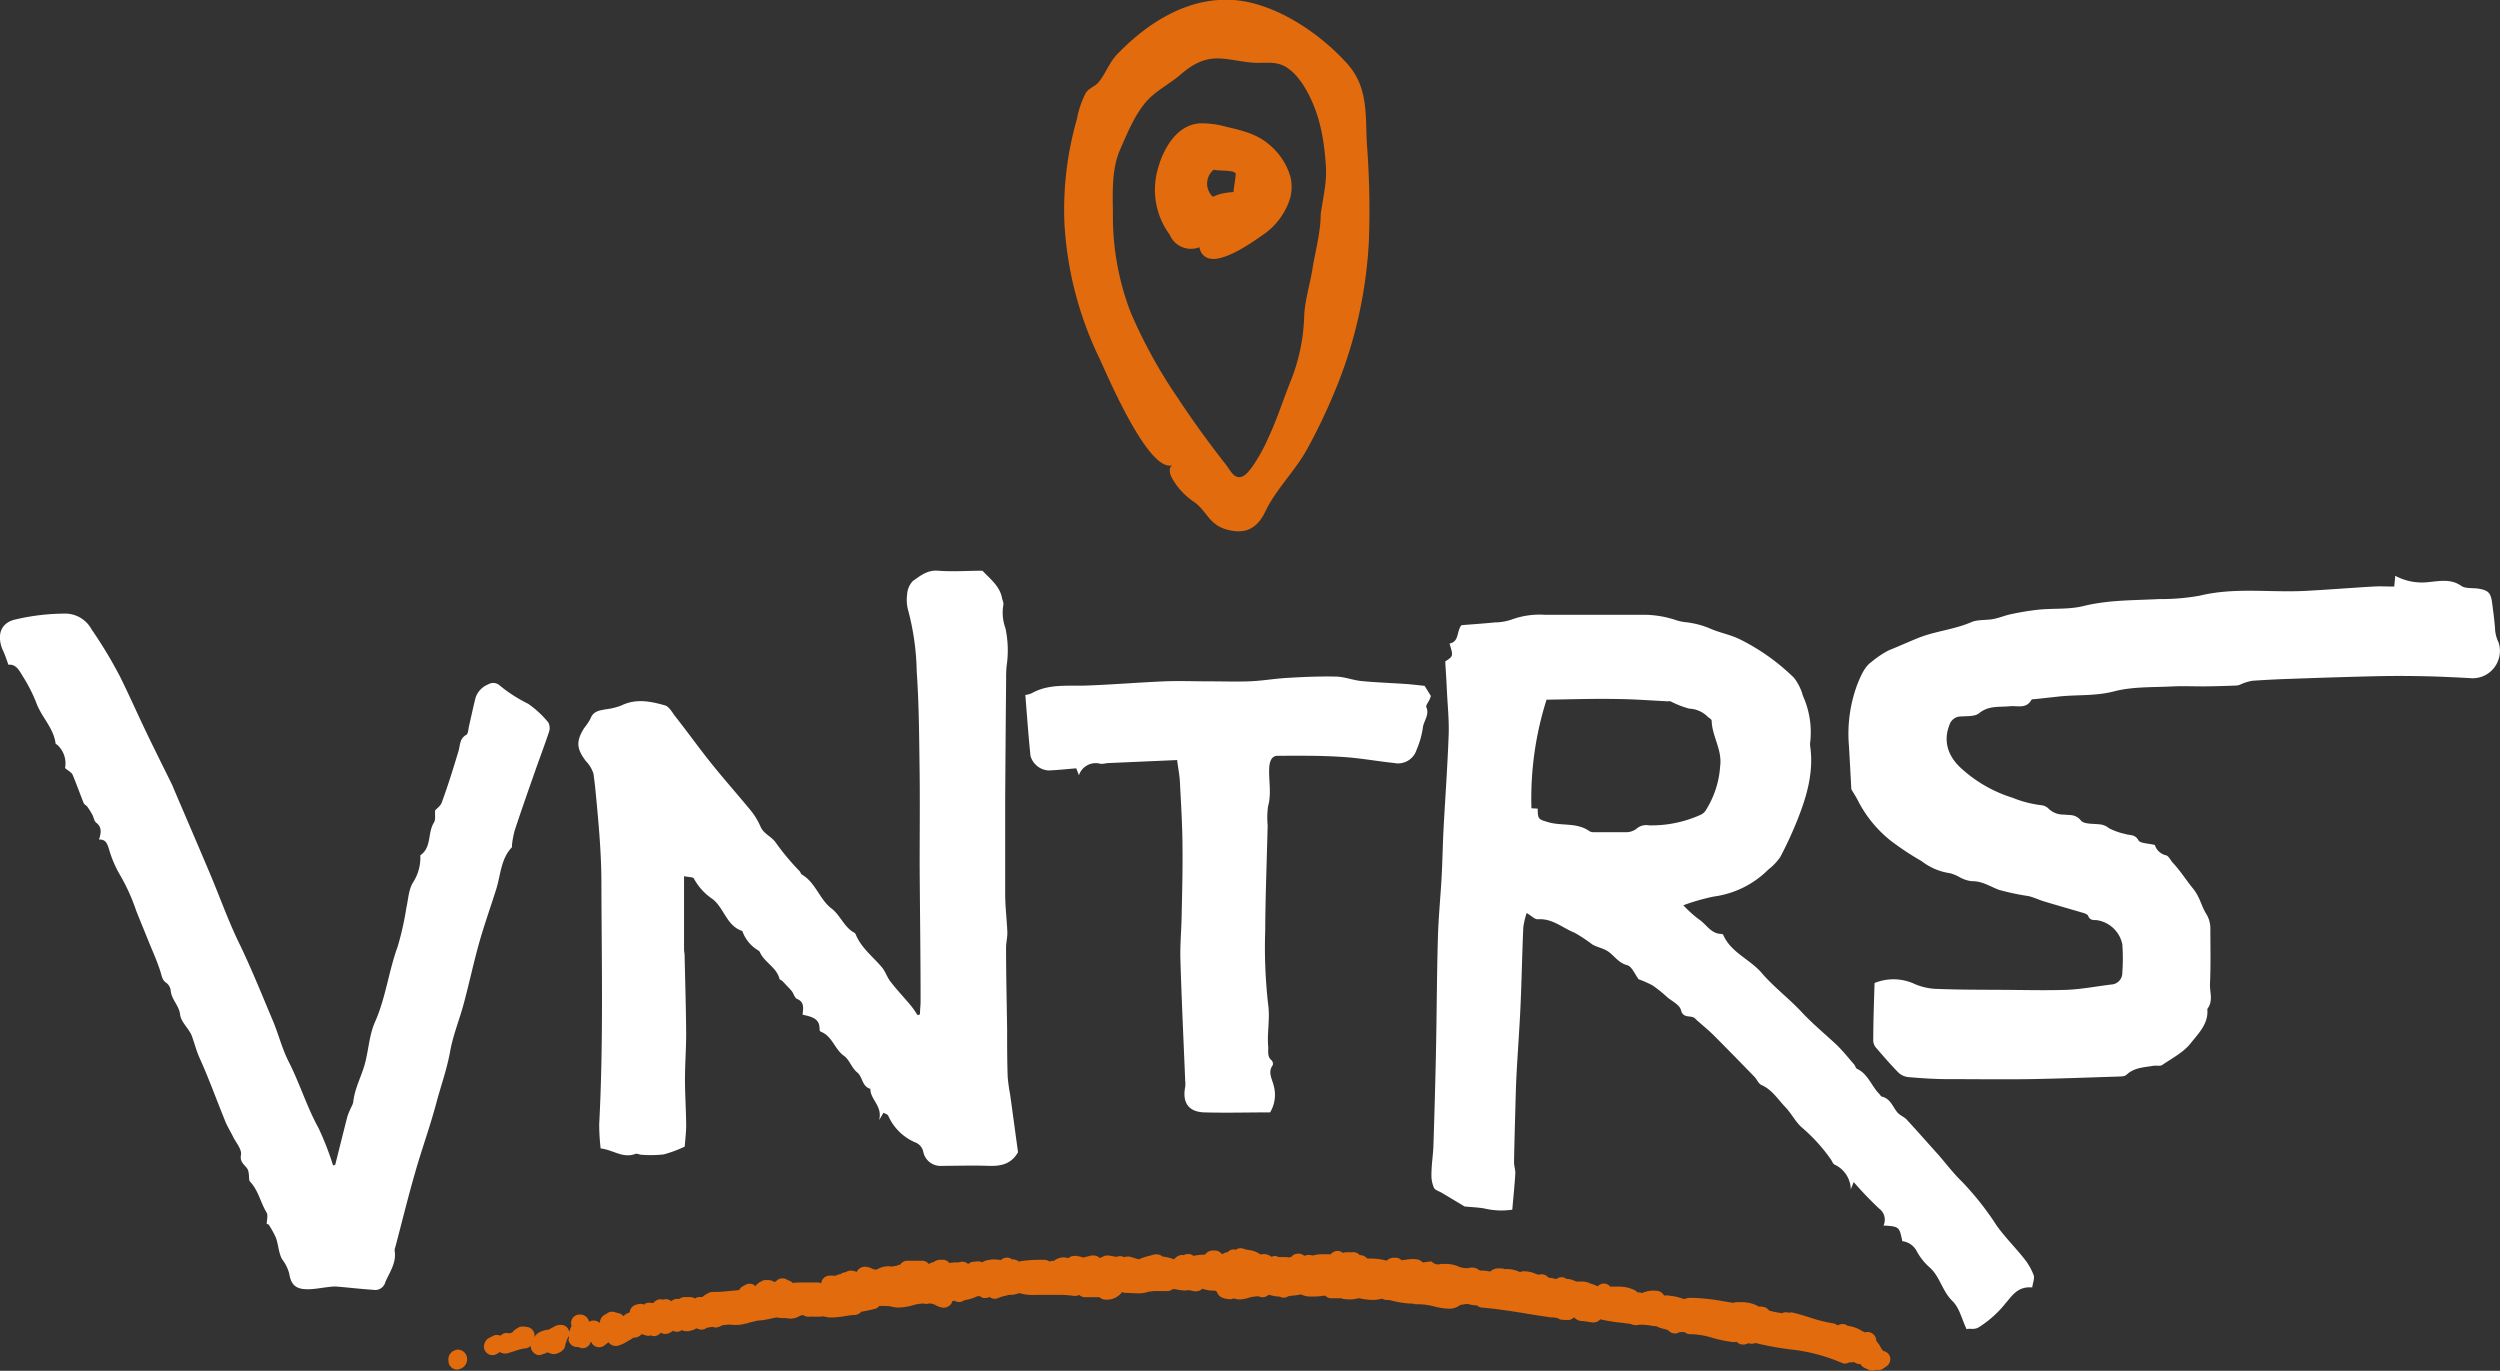 <svg xmlns="http://www.w3.org/2000/svg" viewBox="0 0 399.28 218.93"><rect x="0" y="0" width="399.28" height="218.93" fill="#333333" stroke="none"/><defs><style>.cls-1{fill:#fff;}.cls-2{fill:#e26b0e;}</style></defs><g id="Capa_2" data-name="Capa 2"><g id="Capa_1-2" data-name="Capa 1"><path class="cls-1" d="M324.57,205.62c-2.32-.21-3.2,1.32-4.26,2.53A16.92,16.92,0,0,1,316,212c-.76.43-1.34.1-1.91.29-.74-1.54-1.13-3.4-2.26-4.5-1.67-1.61-2-4-3.74-5.45a9.43,9.43,0,0,1-2-2.58,3,3,0,0,0-2.27-1.53c-.47-2.32-.5-2.35-3-2.5a2.19,2.19,0,0,0-.66-2.67,57.55,57.55,0,0,1-4.1-4.27l-.47,1.16A4.44,4.44,0,0,0,293,186c-.26-.13-.38-.52-.56-.79a27.14,27.14,0,0,0-4.7-5.17c-1-.9-1.64-2.22-2.58-3.2-1.21-1.25-2.12-2.8-3.83-3.55-.48-.21-.73-.91-1.14-1.33-2.14-2.2-4.28-4.4-6.45-6.57-.89-.89-1.87-1.68-2.81-2.52l-.15-.15c-.59-.71-1.95.09-2.31-1.4-.2-.81-1.37-1.39-2.13-2a22.86,22.86,0,0,0-2.37-1.92,16.73,16.73,0,0,0-2.26-1c-.6-.78-1.08-2.06-1.83-2.25-1.53-.39-2.16-1.74-3.36-2.38-.7-.37-1.52-.53-2.21-.93a24.82,24.82,0,0,0-2.81-1.86c-1.94-.77-3.59-2.35-5.93-2.16-.48,0-1-.57-1.74-1a12,12,0,0,0-.54,2.29c-.19,4.21-.26,8.43-.45,12.64-.16,3.54-.43,7.07-.62,10.61-.1,1.77-.14,3.54-.19,5.32-.08,3-.17,6-.22,8.95,0,.61.24,1.22.2,1.82-.11,1.89-.31,3.76-.48,5.75a12.07,12.07,0,0,1-4.55-.21c-1-.16-2-.2-3.06-.3l-3.64-2.18c-.44-.26-1.08-.43-1.26-.81a4.9,4.9,0,0,1-.4-2.15c0-1.56.27-3.12.32-4.68.16-5.12.31-10.24.41-15.35.12-5.92.13-11.84.3-17.75.09-3.27.42-6.52.6-9.79.13-2.52.17-5,.3-7.56.27-5,.64-10.07.82-15.11.08-2.31-.17-4.63-.28-6.95-.07-1.55-.17-3.1-.27-4.72,1.3-.84,1.3-.84.69-2.86,1.58-.3,1.09-1.93,1.9-2.93,1.7-.14,3.51-.26,5.32-.44a8.65,8.65,0,0,0,2.61-.43,13.07,13.07,0,0,1,5.39-.79c5.13,0,10.26,0,15.38,0a16.37,16.37,0,0,1,5.59.86,7.22,7.22,0,0,0,1.6.33,13.83,13.83,0,0,1,4,1.08c1.54.65,3.22.94,4.75,1.73a33.84,33.84,0,0,1,8.48,6.07,8.09,8.09,0,0,1,1.42,2.88,14.09,14.09,0,0,1,1.17,7.33,2.68,2.68,0,0,0,0,.8c.56,4.06-.54,7.85-2,11.55a62.52,62.52,0,0,1-2.79,6.06,9,9,0,0,1-1.91,2,15.12,15.12,0,0,1-8.72,4.31,34.13,34.13,0,0,0-4.85,1.39,19,19,0,0,0,2.43,2.21c1.23.78,1.95,2.36,3.66,2.37a.35.35,0,0,1,.27.13c1.23,2.85,4.26,3.89,6.16,6.11s4.36,4.07,6.39,6.25c1.72,1.84,3.64,3.43,5.47,5.13,1.06,1,1.95,2.15,2.91,3.24.18.2.23.58.44.68,1.76.81,2.29,2.72,3.55,4,.15.14.25.4.41.44,1.4.31,1.73,1.62,2.5,2.53.39.47,1.06.69,1.48,1.14,1.68,1.82,3.32,3.69,5,5.55,1.27,1.45,2.42,3,3.81,4.34a46.91,46.91,0,0,1,5.59,7.08c1.32,1.84,2.94,3.45,4.35,5.22a9.75,9.75,0,0,1,1.52,2.63C325,204.12,324.67,204.84,324.57,205.62ZM247,111.75a52.1,52.1,0,0,0-2.41,17.34l1,.06c0,1.72.15,1.7,1.67,2.16,2.18.65,4.62,0,6.62,1.46a1.53,1.53,0,0,0,.79.14c1.64,0,3.28,0,4.92,0a2.76,2.76,0,0,0,1.72-.5,2.37,2.37,0,0,1,2.06-.59,19.06,19.06,0,0,0,8.29-1.71,1.84,1.84,0,0,0,.72-.61,15,15,0,0,0,2.35-7.15c.35-2.6-1.3-4.77-1.36-7.26,0-.23-.46-.43-.68-.67a4.41,4.41,0,0,0-2.89-1.24,15.23,15.23,0,0,1-3-1.17,1.11,1.11,0,0,0-.41,0c-2.72-.13-5.44-.35-8.15-.37C254.53,111.57,250.8,111.69,247,111.75Z"/><path class="cls-1" d="M299.39,157a8,8,0,0,1,6.5.2,9.88,9.88,0,0,0,3.75.75c3.42.13,6.84.12,10.26.14s6.8.11,10.19,0c2.37-.1,4.73-.56,7.1-.85a1.85,1.85,0,0,0,1.77-1.92,30.7,30.7,0,0,0,0-4.5,4.88,4.88,0,0,0-4.15-3.87c-.55,0-1.06,0-1.31-.68-.07-.2-.41-.35-.66-.43-2.12-.63-4.25-1.23-6.36-1.87-.84-.25-1.63-.65-2.48-.85a39.06,39.06,0,0,1-4.74-1c-1.43-.54-2.7-1.43-4.35-1.38a5.27,5.27,0,0,1-1.84-.59,6.6,6.6,0,0,0-1.64-.69,9.57,9.57,0,0,1-4.53-1.93,44.73,44.73,0,0,1-4.93-3.26,19.52,19.52,0,0,1-5.18-6.3c-.31-.64-.71-1.23-1.11-1.92-.12-2.19-.24-4.55-.38-6.91a22.55,22.55,0,0,1,1.29-9.71c.53-1.35,1.19-2.94,2.29-3.7a15.28,15.28,0,0,1,2.79-1.87c1.69-.67,3.34-1.44,5-2.09,2.66-1,5.52-1.26,8.14-2.39,1.05-.46,2.36-.29,3.53-.51,1-.19,1.91-.59,2.89-.79a43,43,0,0,1,4.36-.71c2.43-.24,4.95,0,7.29-.61,3.95-.95,7.93-.87,11.92-1.08a35.1,35.1,0,0,0,6.51-.54c5.68-1.39,11.41-.45,17.11-.78,3.53-.19,7.06-.47,10.59-.68,1.09-.07,2.18,0,3.38,0,.05-.57.1-1,.16-1.72a9,9,0,0,0,5.39,1c1.68-.15,3.48-.56,5.15.61.69.48,1.84.3,2.78.45,1.55.27,1.94.66,2.15,2.26s.4,3,.49,4.46a5.75,5.75,0,0,0,.54,1.87,4.26,4.26,0,0,1,0,2.69,4.34,4.34,0,0,1-4.61,3c-2.43-.13-4.87-.25-7.31-.3s-5.07-.06-7.6,0c-4.5.1-9,.25-13.5.41-2.11.07-4.22.17-6.32.32a7.85,7.85,0,0,0-1.66.49,2.9,2.9,0,0,1-.73.26c-1.67.07-3.34.12-5,.14s-3.42-.07-5.13,0c-3.25.18-6.6,0-9.71.84-2.9.73-5.76.47-8.62.78l-3.86.42c-.2,0-.51,0-.57.14-.85,1.48-2.27.86-3.48,1-1.66.16-3.34-.14-4.86,1.11-.67.55-1.94.45-2.95.52a1.9,1.9,0,0,0-1.8,1.38c-1,2.54-.27,5,2,7a21.63,21.63,0,0,0,8.09,4.6A17.67,17.67,0,0,0,326,128.6a1.89,1.89,0,0,1,1.24.61,3.39,3.39,0,0,0,2.41.89c.93.12,1.85-.1,2.69.94.51.63,2,.49,3.1.63a2.62,2.62,0,0,1,1.38.6,10.4,10.4,0,0,0,2.62.93c.7.25,1.54,0,2.09,1,.28.51,1.57.48,2.63.76a2.4,2.4,0,0,0,1.78,1.64c.43.11.71.79,1.08,1.19,1.22,1.29,2.16,2.81,3.26,4.16s1.29,2.77,2.11,4.05a4.48,4.48,0,0,1,.63,2.14c0,3,.08,6-.06,9-.06,1.32.57,2.75-.43,4,.24,2.32-1.39,3.88-2.6,5.42s-3,2.43-4.6,3.53c-.34.23-.94.05-1.41.13-1.5.26-3.08.27-4.31,1.45-.28.27-.88.25-1.35.27-4.7.15-9.4.33-14.1.41-4.35.06-8.7,0-13.05,0-2.09,0-4.19-.14-6.28-.32a2.73,2.73,0,0,1-1.61-.71c-1.25-1.26-2.4-2.61-3.56-3.95a1.85,1.85,0,0,1-.48-1.09C299.18,163.14,299.3,160.05,299.39,157Z"/><path class="cls-1" d="M146.93,162c0-.7.1-1.4.1-2.09,0-7.25-.11-14.5-.15-21.75,0-4.85.05-9.71,0-14.57-.08-5.46-.09-10.93-.47-16.37a40.59,40.59,0,0,0-1.34-9.65,6.35,6.35,0,0,1-.19-2.64,3.38,3.38,0,0,1,.92-2.14c1.17-.82,2.3-1.78,4-1.64,2.38.18,4.78,0,7.11,0,1.27,1.35,2.75,2.45,3.12,4.34.07.39.31.82.21,1.17a7.24,7.24,0,0,0,.35,3.7,17,17,0,0,1,.17,6.07,19.77,19.77,0,0,0-.07,2q-.09,9.53-.15,19.05c0,5.1,0,10.21,0,15.32,0,2.06.27,4.11.35,6.17,0,.79-.21,1.59-.21,2.39,0,4.37.11,8.73.17,13.1,0,2.51,0,5,.09,7.54a27.29,27.29,0,0,0,.39,2.8c.43,3.11.85,6.23,1.26,9.22-1.1,1.95-2.8,2.25-4.74,2.18-2.45-.09-4.92,0-7.38,0a2.81,2.81,0,0,1-3-2.19,2.06,2.06,0,0,0-1.38-1.59,8.27,8.27,0,0,1-4.23-4.23c-.12-.23-.5-.32-.75-.48l-.71,1.19c.61-2.24-1.42-3.28-1.39-5-1.36-.36-1.23-1.94-2.1-2.62s-1.23-2-2.09-2.63c-1.53-1.06-1.88-3.17-3.72-3.87a.42.42,0,0,1-.21-.32c.1-1.89-1.4-2.08-2.71-2.41.11-1.05.32-2-.88-2.51-.4-.17-.54-.88-.87-1.28s-1-1.06-1.46-1.57c-.13-.14-.43-.2-.47-.34-.45-1.77-2.21-2.56-3-4-.1-.18-.18-.42-.33-.51a5.94,5.94,0,0,1-2.56-3c0-.07-.07-.15-.12-.17-2.46-.85-2.83-3.62-4.67-5.07a9.23,9.23,0,0,1-3-3.29c-.1-.24-.81-.21-1.57-.37,0,4,0,7.84,0,11.64,0,.34.08.68.09,1,.09,4.16.22,8.33.25,12.49,0,2.43-.19,4.85-.19,7.28s.17,4.89.19,7.34c0,1.21-.16,2.42-.23,3.44a20.69,20.69,0,0,1-3.34,1.24,19,19,0,0,1-3.54.06c-.33,0-.72-.24-1-.14-2,.77-3.55-.65-5.55-.87a34.75,34.75,0,0,1-.23-3.88c.68-12.83.39-25.67.35-38.5,0-4.82-.45-9.65-.91-14.45-.09-1-.22-2-.35-3a5,5,0,0,0-1.19-2c-1.53-2-1.63-3.19-.29-5.33a8.76,8.76,0,0,0,1-1.49c.44-1.2,1.44-1.3,2.45-1.49a9.92,9.92,0,0,0,2.51-.62c2.33-1.13,4.66-.65,6.94,0,.64.18,1.12,1.08,1.6,1.71,2,2.53,3.84,5.12,5.85,7.62s4,4.74,6,7.16a11,11,0,0,1,1.79,2.84c.5,1.22,1.77,1.57,2.49,2.64a38.39,38.39,0,0,0,3.79,4.53c.13.15.17.42.33.51,2.21,1.28,2.84,4,4.75,5.43,1.45,1.13,2,3,3.66,3.88a.64.64,0,0,1,.23.33c.9,2.14,2.75,3.5,4.18,5.22.55.66.8,1.56,1.34,2.24,1,1.31,2.16,2.52,3.22,3.79.41.5.74,1,1.11,1.58Z"/><path class="cls-1" d="M42.6,195.49c0-.6.23-1.34,0-1.79-1-1.64-1.33-3.59-2.68-5-.14-.14-.12-.44-.15-.67a4.44,4.44,0,0,0-.14-1.11c-.33-.83-1.4-1.14-1.14-2.49.16-.85-.8-1.93-1.28-2.91s-1-1.76-1.33-2.68c-1.34-3.29-2.54-6.63-4-9.86-.52-1.16-.81-2.34-1.23-3.5s-1.75-2.23-1.88-3.42c-.17-1.49-1.37-2.4-1.5-3.81A1.82,1.82,0,0,0,26.6,157c-.74-.47-.76-1.19-1-1.89-.44-1.37-1-2.7-1.56-4-.75-1.88-1.53-3.75-2.28-5.63a30.89,30.89,0,0,0-2.53-5.63,17.79,17.79,0,0,1-1.79-4.12c-.29-.9-.47-1.69-1.63-1.65.37-1.09.47-2-.46-2.7-.32-.25-.37-.82-.58-1.21a11.71,11.71,0,0,0-.84-1.35c-.14-.2-.46-.31-.55-.53-.61-1.5-1.13-3-1.78-4.54-.18-.41-.73-.66-1.21-1.08a4,4,0,0,0-1.2-3.67c-.09-.1-.29-.15-.31-.24-.3-2.43-2.15-4.13-3-6.3a24.53,24.53,0,0,0-2.14-4.29c-.59-.92-1.09-2.15-2.4-2-.24-.69-.41-1.18-.6-1.67s-.41-.86-.54-1.32c-.65-2.22.21-3.83,2.38-4.27A35.16,35.16,0,0,1,10.46,98a4.78,4.78,0,0,1,4.16,2.51,70.79,70.79,0,0,1,4.6,7.65c1.43,2.9,2.74,5.86,4.14,8.78s2.78,5.66,4.17,8.49c.06.12.1.25.15.38,1.95,4.57,3.92,9.13,5.85,13.7,1.62,3.84,3,7.78,4.86,11.53,1.89,3.95,3.51,8,5.2,12,.9,2.15,1.46,4.45,2.51,6.51,1.77,3.46,2.88,7.18,4.76,10.59a47.55,47.55,0,0,1,2.34,6c.17-.07.34-.1.35-.16.65-2.55,1.27-5.1,1.93-7.65a12,12,0,0,1,.66-1.58,3,3,0,0,0,.28-.73c.22-2.25,1.38-4.21,1.92-6.36s.67-4.45,1.55-6.43c1.73-3.89,2.18-8.12,3.63-12.07A47.8,47.8,0,0,0,64.9,145c.31-1.37.36-2.93,1.07-4.07a7.3,7.3,0,0,0,1.16-4.33c1.85-1.26,1.13-3.6,2.18-5.23.3-.48.13-1.27.18-1.93.31-.36.87-.73,1.05-1.23,1-2.73,1.86-5.49,2.69-8.26.28-1,.17-2,1.25-2.59.29-.16.31-.86.41-1.32.33-1.46.65-2.91,1-4.37a3.43,3.43,0,0,1,2.07-2.36,1.55,1.55,0,0,1,1.9.21,23.32,23.32,0,0,0,4.49,2.88,15.53,15.53,0,0,1,3.23,3,1.93,1.93,0,0,1,.08,1.56c-.7,2.11-1.5,4.19-2.23,6.29-1.1,3.12-2.19,6.25-3.23,9.39a15.31,15.31,0,0,0-.43,2.28c0,.12,0,.31,0,.38-1.79,1.88-1.8,4.41-2.51,6.69-.89,2.83-1.89,5.62-2.7,8.48-.92,3.26-1.62,6.58-2.5,9.85-.68,2.53-1.7,5-2.16,7.56-.5,2.81-1.46,5.46-2.19,8.19-1,3.79-2.36,7.5-3.43,11.27-1.13,3.93-2.1,7.89-3.14,11.83a1.45,1.45,0,0,0-.11.6c.31,1.92-.79,3.38-1.49,5A1.67,1.67,0,0,1,59.62,206c-1.83-.12-3.65-.33-5.48-.49a6.37,6.37,0,0,0-1.31,0c-1.21.12-2.42.38-3.64.4-1.91,0-2.7-.64-3-2.53a6.67,6.67,0,0,0-1.13-2.26c-.57-1-.58-2.32-1-3.45a15.15,15.15,0,0,0-1.17-2.12Z"/><path class="cls-1" d="M188,121.39l-11.19.49a4.94,4.94,0,0,1-1,.12,2.82,2.82,0,0,0-3.49,1.82l-.43-1.11c-1.48.12-3,.29-4.44.34a3.19,3.19,0,0,1-2.87-2.34c-.33-3.22-.56-6.45-.82-9.71a4.61,4.61,0,0,0,1-.27c2.76-1.57,5.8-1.12,8.78-1.24,4.13-.15,8.25-.49,12.38-.67,2.39-.1,4.79,0,7.18,0,2.12,0,4.25.07,6.36,0s4.08-.44,6.13-.55c2.56-.15,5.13-.27,7.69-.21,1.38,0,2.75.57,4.14.71,2.36.23,4.74.31,7.11.47,1,.07,2,.2,3,.3l1,1.62c-.06.17-.12.36-.2.54-.19.42-.65,1-.53,1.23.55,1.27-.45,2.22-.56,3.34a13.81,13.81,0,0,1-1,3.49,3.09,3.09,0,0,1-3.52,2.11c-2.9-.31-5.78-.85-8.68-1-3.34-.21-6.69-.17-10-.16-.95,0-1.31.9-1.34,2.12-.06,2,.38,3.95-.17,5.93a12.89,12.89,0,0,0-.07,3.05c-.13,5.59-.36,11.18-.39,16.78a80.54,80.54,0,0,0,.47,11.84c.32,2.28-.18,4.44,0,6.65.08.78-.22,1.64.56,2.28a.82.82,0,0,1,.18.75c-.85,1.15-.09,2.22.15,3.3a5.43,5.43,0,0,1-.58,4.25c-3.48,0-7,.1-10.56,0-2.49-.1-3.48-1.59-3-4.06a4.34,4.34,0,0,0,0-1c-.26-6.41-.57-12.81-.76-19.22-.08-2.32.14-4.63.19-6.95.07-3.62.18-7.24.14-10.86,0-3.46-.22-6.92-.4-10.38C188.43,123.92,188.17,122.78,188,121.39Z"/><path class="cls-2" d="M73.19,215.55a1.49,1.49,0,0,0-.51.1,1.55,1.55,0,0,0-1.05,1.74,1.33,1.33,0,0,0,.32.86,1.39,1.39,0,0,0,1,.48,1.35,1.35,0,0,0,.44-.07,1.63,1.63,0,0,0,1.2-1.81A1.51,1.51,0,0,0,73.19,215.55Z"/><path class="cls-2" d="M300.77,215.77a1.57,1.57,0,0,0-.3-.37,4.09,4.09,0,0,0-.61-1l-.21-.28a1.34,1.34,0,0,0-.43-1,1.36,1.36,0,0,0-.94-.38,1.47,1.47,0,0,0-.42.06,5.15,5.15,0,0,1-.57-.29,5.58,5.58,0,0,0-2.18-.76,1.41,1.41,0,0,0-.84-.28,1.32,1.32,0,0,0-.64.16h0a1,1,0,0,1-.25,0,1.27,1.27,0,0,0-.6-.27,23.54,23.54,0,0,1-3.57-.89c-.78-.25-1.64-.52-2.79-.81a1.33,1.33,0,0,0-.34-.05,1.27,1.27,0,0,0-.39.06,1.26,1.26,0,0,0-.47-.08,1.39,1.39,0,0,0-.63.15l-.54-.1a9.7,9.7,0,0,1-1.53-.35,1.33,1.33,0,0,0-.88-.56,2.75,2.75,0,0,0-.49-.05,1.58,1.58,0,0,0-.32,0,1.89,1.89,0,0,0-.27-.2l0,0a5.84,5.84,0,0,0-2.46-.51l-.41,0a1.1,1.1,0,0,0-.31,0,1.5,1.5,0,0,0-.55.11c-.5-.07-1-.16-1.56-.25a30.91,30.91,0,0,0-4.84-.54l-.73,0a1.41,1.41,0,0,0-.61.19,3.28,3.28,0,0,1-.56-.14,7.57,7.57,0,0,0-1.78-.38,1.4,1.4,0,0,0-.41-.06,1.37,1.37,0,0,0-.34,0,.93.93,0,0,1-.25,0,1.37,1.37,0,0,0-1.23-.75h0a4.36,4.36,0,0,0-2.27.37,1.41,1.41,0,0,0-.54-.11h-.19a1.33,1.33,0,0,0-.47-.37,5.64,5.64,0,0,0-2.5-.55c-.28,0-.54,0-.79,0l-.44,0h-.15a1.3,1.3,0,0,0-1-.49,1.32,1.32,0,0,0-.73.22,2,2,0,0,0-.3.22A5.21,5.21,0,0,0,254,205l-.17-.09a2.81,2.81,0,0,0-1.18-.23H252c-.17,0-.21,0-.24,0a1.43,1.43,0,0,0-.39-.15,2.34,2.34,0,0,0-1.14-.26h0a1.43,1.43,0,0,0-.83-.28,1.33,1.33,0,0,0-.83.29l-.27-.06a5.22,5.22,0,0,0-1-.16,1.38,1.38,0,0,0-1.09-.54,1.34,1.34,0,0,0-.4.06h0a2,2,0,0,1-.64-.18,4.49,4.49,0,0,0-1.56-.35,2.25,2.25,0,0,0-.44,0,1.16,1.16,0,0,0-.41.13,4.53,4.53,0,0,0-2.06-.49h-.26l-.15,0a1.45,1.45,0,0,0-.42-.11h-.42a1.87,1.87,0,0,0-1.42.48l-.19,0a4.74,4.74,0,0,0-1-.13l-.36,0a1.49,1.49,0,0,0-.3-.09,1.4,1.4,0,0,0-1-.39,1.43,1.43,0,0,0-.29,0,3.45,3.45,0,0,1-.71.1,4.26,4.26,0,0,1-.88-.15l-.24-.05-.15-.09a5.19,5.19,0,0,0-2.32-.39h-.47a1.38,1.38,0,0,1-1.47-.4h-.1l-.12,0h0l-1.22.16a1.44,1.44,0,0,0-.7-.45,3.74,3.74,0,0,0-.85-.1,8.84,8.84,0,0,0-1.36.15c-.16,0-.3,0-.46.05a1.3,1.3,0,0,0-.85-.41h-.28a1.75,1.75,0,0,0-1.23.46l-.36-.07a9.57,9.57,0,0,0-2-.25,5.53,5.53,0,0,0-.71,0l-.33-.26a1.37,1.37,0,0,0-.85-.29h-.06a1.38,1.38,0,0,0-.84-.46,3,3,0,0,0-.42,0h-1a1.25,1.25,0,0,0-.39.11l-.23-.14a1.35,1.35,0,0,0-.67-.18,1.38,1.38,0,0,0-.59.14,1.33,1.33,0,0,0-.49.39h-1.23a5.23,5.23,0,0,0-1.66.21,2.37,2.37,0,0,0-.69-.11,1.83,1.83,0,0,0-.65.16,1.34,1.34,0,0,0-.76-.35h-.32a1.35,1.35,0,0,0-1,.52h0l-.46.09a1.32,1.32,0,0,0-.3-.07h-1.25a1.43,1.43,0,0,0-.53-.17h-.14a1.39,1.39,0,0,0-.48.14,1.92,1.92,0,0,0-1.22-.45,2.14,2.14,0,0,0-.54.07,3.67,3.67,0,0,0-1.82-.71,5.08,5.08,0,0,1-.9-.21,1.36,1.36,0,0,0-.48-.09,1.31,1.31,0,0,0-.75.26,1.25,1.25,0,0,0-.26-.07,1.28,1.28,0,0,0-1,.43,3,3,0,0,0-.93.35,1.49,1.49,0,0,0-1-.6l-.33,0a1.55,1.55,0,0,0-1.38.66h-.09a8.88,8.88,0,0,0-1.76.2,1.07,1.07,0,0,0-.22-.15,1.43,1.43,0,0,0-.64-.15,1.33,1.33,0,0,0-.66.17l-.07,0h-.1a1.24,1.24,0,0,0-.33,0,1.81,1.81,0,0,0-1.07.68h0l-.18-.06a6.06,6.06,0,0,0-1.67-.38,1.38,1.38,0,0,0-.91-.35,1.49,1.49,0,0,0-.36,0l-.77.21a9.35,9.35,0,0,0-1.74.58l-.69-.19h0a4.84,4.84,0,0,0-.89-.25,1.24,1.24,0,0,0-.27,0,1.44,1.44,0,0,0-.5.1,1.34,1.34,0,0,0-.62-.17h-.14a1.31,1.31,0,0,0-.44.12l-1.26-.22a1,1,0,0,0-.24,0,1.24,1.24,0,0,0-.54.11l-.66.3a1.35,1.35,0,0,0-1-.41,1.86,1.86,0,0,0-.33,0l-1.33.33a2.84,2.84,0,0,0-.77-.21,1.37,1.37,0,0,1-.28-.05,1.64,1.64,0,0,0-.37,0,1.41,1.41,0,0,0-.93.36,2.35,2.35,0,0,0-.77-.13,2.58,2.58,0,0,0-1.52.54h-.1a1.46,1.46,0,0,0-.57.12h-.05a1.44,1.44,0,0,0-.79-.27h-.44a20.06,20.06,0,0,0-3.7.27l0,0a1.37,1.37,0,0,0-.91-.34l-.15,0a1.32,1.32,0,0,0-.8-.29h0a1.38,1.38,0,0,0-.88.32l-.13.09h0s0,0-.08-.05h-.21l-.07,0h0a3.58,3.58,0,0,0-.69-.07,5,5,0,0,0-1.44.23,1.61,1.61,0,0,0-.45.24l-.26-.09h0l-.2-.06a1.24,1.24,0,0,0-.33,0,1.14,1.14,0,0,0-.37.05h-.14a1.38,1.38,0,0,0-.77.24h0l-.18.12-.2-.15a1.43,1.43,0,0,0-.74-.21,1.24,1.24,0,0,0-.54.11h-.33a6,6,0,0,0-1.19.1,1.37,1.37,0,0,0-.91-.52l-.42,0a1.86,1.86,0,0,0-1.22.39,1.37,1.37,0,0,0-.7.28s0,0,0,.06a1.38,1.38,0,0,0-1.06-.58l-2.38,0h0a1.39,1.39,0,0,0-1.09.53l-.07.11-.17,0c-.12.05-.31.11-.51.21h-.14a1.25,1.25,0,0,0-.54.12,1.18,1.18,0,0,0-.31-.08,2.19,2.19,0,0,0-.36,0,3.36,3.36,0,0,0-1.49.4,1.87,1.87,0,0,1-.39.16,2.12,2.12,0,0,0-.4-.1l-.23-.1a2.57,2.57,0,0,0-1.08-.29,1.46,1.46,0,0,0-1.34.84,2.24,2.24,0,0,0-.92-.22h-.09a1.42,1.42,0,0,0-.75.27,1,1,0,0,0-.16,0,1.33,1.33,0,0,0-.66.3,1.51,1.51,0,0,0-.74.24H133a5.3,5.3,0,0,0-.63,0,1.37,1.37,0,0,0-1.15.93,1.5,1.5,0,0,0-.06.29l0,0a1.76,1.76,0,0,0-.57-.14c-.06,0-.1,0-.15,0-.64,0-1.19,0-1.69,0-.69,0-1.35,0-2.16.07a1.41,1.41,0,0,0-.73-.41l-.17-.11a1.4,1.4,0,0,0-1.33-.06,1.44,1.44,0,0,0-.43.34l-.29.1a1.54,1.54,0,0,0-.89-.3,5.08,5.08,0,0,0-.63,0,1.35,1.35,0,0,0-.64.27,1.92,1.92,0,0,0-.84.71,1.42,1.42,0,0,0-.25-.24,1.4,1.4,0,0,0-.66-.16,1.34,1.34,0,0,0-.67.17l-.45.25a1.35,1.35,0,0,0-.56.6l-1,.09c-1,.1-2.07.2-2.88.2h-.36a1.31,1.31,0,0,0-.69.19l-.17.09a2.89,2.89,0,0,0-.75.53h-.52a1.37,1.37,0,0,0-.7.24,1.28,1.28,0,0,0-.72-.23h-.95a1.35,1.35,0,0,0-.81.29h-.4a1.37,1.37,0,0,0-.88.37,1.35,1.35,0,0,0-.83-.33,1.31,1.31,0,0,0-.47.09h0a1.41,1.41,0,0,0-.22-.06l-.22,0a1.35,1.35,0,0,0-.86.31,1.33,1.33,0,0,0-.26.27l-.17,0-.16,0a1.49,1.49,0,0,0-.36-.05,1.44,1.44,0,0,0-.57.13c-.09,0-.14.13-.23.19a1.55,1.55,0,0,0-.58-.13h0a1.26,1.26,0,0,0-.47.08,1.69,1.69,0,0,0-.59.21,1.35,1.35,0,0,0-.66,1.08,2.17,2.17,0,0,0-1,.6l0,0a1.35,1.35,0,0,0-.73-.47l-.73-.19a1.34,1.34,0,0,0-1.3.33,1.52,1.52,0,0,0-1,1.26.54.54,0,0,0,0,.18h0a1.37,1.37,0,0,0-1-.41h-.12a1.32,1.32,0,0,0-.49.13l-.1.05-.06,0a.32.32,0,0,0,0-.14,1.44,1.44,0,0,0-1.37-1l-.25,0a1.36,1.36,0,0,0-1.2,1.18,1.27,1.27,0,0,0,.08.67.89.89,0,0,0-.24.63.43.43,0,0,0-.15.27,1.33,1.33,0,0,0-1.3-1.1h-.15l-.16,0-.22.05a1.19,1.19,0,0,0-.4.14l-1.1.59-.09,0h0a1.34,1.34,0,0,0-.35.05c-.46.11-1.59.41-1.85,1.32l0,0h0a1.44,1.44,0,0,0,0-.94,1.38,1.38,0,0,0-1.12-.88l-.57-.07h-.16a1.38,1.38,0,0,0-.76.23l-.43.28a1.45,1.45,0,0,0-.4.42c-.17.06-.38.13-.54.17a1.61,1.61,0,0,0-.43-.07,1.34,1.34,0,0,0-.94.44,1.32,1.32,0,0,0-.53-.11h0l-.28,0a1.4,1.4,0,0,0-.36.13l-.65.33a1.37,1.37,0,0,0-.64.66l-.07.16a1.37,1.37,0,0,0,2,1.71l.43-.28a1.35,1.35,0,0,0,.72.24,1.41,1.41,0,0,0,.35,0c.39-.1.81-.24,1.23-.37a8.47,8.47,0,0,1,1.69-.44,1.34,1.34,0,0,0,.93-.42v.08A1.51,1.51,0,0,0,86,216.43a1.57,1.57,0,0,0,.75-.18h0a1.29,1.29,0,0,0,.63-.28,2.21,2.21,0,0,0,.49.17,1.44,1.44,0,0,0,.58.13,1.23,1.23,0,0,0,.42-.07c.35-.11,1.43-.46,1.43-1.57,0,0,0,0,0,0a1.35,1.35,0,0,0,.21-.61,1.41,1.41,0,0,0,.25-.7.83.83,0,0,0,.06.21l.06.05a1.63,1.63,0,0,0-.08.43A1.39,1.39,0,0,0,92,215.13l.3,0h.08a1.38,1.38,0,0,0,.69.19h.12a1.33,1.33,0,0,0,1.15-1l.13.06a1.73,1.73,0,0,0,.16.3,1.38,1.38,0,0,0,1.06.49,1.34,1.34,0,0,0,.84-.29l.66-.51a1.36,1.36,0,0,0,1.08.59,1.17,1.17,0,0,0,.32,0,5.59,5.59,0,0,0,1.73-.81s0,0,0,0a4,4,0,0,0,.73-.42s0-.06.09-.09l.21,0a1.61,1.61,0,0,0,1.11-.55h0a4.52,4.52,0,0,1,.71.19,1.25,1.25,0,0,0,.43.07,1.17,1.17,0,0,0,.36-.08,1.28,1.28,0,0,0,.45.13,1.34,1.34,0,0,0,.92-.35l.22-.2h0a1.33,1.33,0,0,0,.72.2,1.37,1.37,0,0,0,.7-.19l.44-.26s0-.05.06-.07a1.29,1.29,0,0,0,1.43-.1,1.4,1.4,0,0,0,.64.18.9.9,0,0,0,.23,0l.2,0h0l.71-.19a1.22,1.22,0,0,0,.49-.26,1.3,1.3,0,0,1,.36.1,1.37,1.37,0,0,0,.52.1,1.39,1.39,0,0,0,.84-.3c.08,0,.16,0,.26-.05h0a3,3,0,0,0,.43-.07l.24,0,.12,0a1.28,1.28,0,0,0,.32.09,2.66,2.66,0,0,0,1.16-.4h.16l.92-.09a5.94,5.94,0,0,0,1,.07,5,5,0,0,0,1.5-.2,3.12,3.12,0,0,0,.8-.22l.07,0,1.23-.3h.28a15.11,15.11,0,0,0,2-.35l.61-.12s.07,0,.12,0a7.17,7.17,0,0,0,1.19.1h.28a3.4,3.4,0,0,0,.62.08,2.9,2.9,0,0,0,1.59-.46s0,0,0,0a3.38,3.38,0,0,1,.48-.11,1.35,1.35,0,0,0,.81.26,1.47,1.47,0,0,0,.36,0,1.32,1.32,0,0,1,.41,0h.88a4.08,4.08,0,0,0,.79-.06,4,4,0,0,0,1.31.19,13.93,13.93,0,0,0,2.2-.23,11.85,11.85,0,0,1,1.4-.17,1.49,1.49,0,0,0,1.13-.52c.67-.1,1.34-.26,2.13-.45a1.37,1.37,0,0,0,.76-.48l.79,0,.9.05a4.61,4.61,0,0,0,1.4.21,9.06,9.06,0,0,0,2.25-.36,6.28,6.28,0,0,1,1.44-.27,1.36,1.36,0,0,1,.36,0,1.2,1.2,0,0,0,.38.05,1.37,1.37,0,0,0,.49-.09,1.39,1.39,0,0,0,.4.06h0l.26.08.3.14a3,3,0,0,0,1.29.42,1.56,1.56,0,0,0,1.16-.56,1.42,1.42,0,0,0,.23-.5l.35-.06a1.38,1.38,0,0,0,.72.21h0a1.41,1.41,0,0,0,.8-.26l.46-.11a6,6,0,0,0,1.66-.56h.43a1.42,1.42,0,0,0,.53.28,1.47,1.47,0,0,0,.36,0,1.32,1.32,0,0,0,.64-.16,1.3,1.3,0,0,0,.82.29,1.37,1.37,0,0,0,.49-.09,5.73,5.73,0,0,1,1.22-.39l.58-.15a1.57,1.57,0,0,0,.37,0h.09a4.56,4.56,0,0,0,1-.22l.18-.06a7,7,0,0,0,2.48.29l1.67,0c.62,0,1.27,0,1.92,0a16.64,16.64,0,0,1,2.63.16h.22a1.29,1.29,0,0,0,.64-.16,1.38,1.38,0,0,0,.93.37l.22,0a3.91,3.91,0,0,1,.57,0,6.28,6.28,0,0,1,.64,0l.7,0h.19a1.39,1.39,0,0,0,1,.39h0a3,3,0,0,0,2.6-1.22,1.35,1.35,0,0,0,.54.14l.25,0c.4,0,1.06.07,1.67.07a4.8,4.8,0,0,0,1.81-.27,2.91,2.91,0,0,0,.69-.09l.62,0h.7l1,0a1.41,1.41,0,0,0,.81-.31l.26,0,.12,0a7.29,7.29,0,0,0,1.52.22,2.87,2.87,0,0,0,.58-.06h0a4.43,4.43,0,0,1,.9.18,1.34,1.34,0,0,0,.35,0,1.38,1.38,0,0,0,1-.41l0,0a5.3,5.3,0,0,0,1.62.31,3.11,3.11,0,0,0,.43,0l.21.15.09.08a1.38,1.38,0,0,0,.93.93,4,4,0,0,0,1.11.21,1.63,1.63,0,0,0,.64-.13,1.76,1.76,0,0,0,.49.11,1.7,1.7,0,0,0,.46.06,5.51,5.51,0,0,0,1.28-.23,6.84,6.84,0,0,1,1.47-.27.79.79,0,0,1,.27,0,1.42,1.42,0,0,0,.6.14,1.38,1.38,0,0,0,1-.41,6.47,6.47,0,0,0,1.75.32h0a1.42,1.42,0,0,0,.57.15,1.53,1.53,0,0,0,.3,0,2.09,2.09,0,0,0,.52-.22l.58-.08a14.09,14.09,0,0,0,1.44-.21,3.33,3.33,0,0,0,1.57.34A12.45,12.45,0,0,0,211,207l.64-.08h0a1.35,1.35,0,0,0,1,.43l1.58,0a1.16,1.16,0,0,0,.44.12,8.13,8.13,0,0,0,.92.06,4.8,4.8,0,0,0,1.39-.19l.07,0a12,12,0,0,0,2.2.28,6,6,0,0,0,1.51-.21l.19.1a1.45,1.45,0,0,0,.54.11l.24,0c.16,0,.51.1.77.16a14.57,14.57,0,0,0,3.1.43h.15a1.25,1.25,0,0,0,.51.1h.21a3,3,0,0,1,.42,0,10.67,10.67,0,0,1,2.2.35,10.63,10.63,0,0,0,2.27.35,2.88,2.88,0,0,0,1.88-.6l1.07-.16.1,0a6.58,6.58,0,0,0,1.14.23l.34,0a1.34,1.34,0,0,0,.82.36c2.49.21,4.95.6,7.34,1,1.23.2,2.46.39,3.66.56h.41a2.81,2.81,0,0,0,.63.09,1.46,1.46,0,0,0,.69.29l.85.05h.07a1.39,1.39,0,0,0,1-.41h.07a1.48,1.48,0,0,0,.36.29,1.83,1.83,0,0,0,1.08.28l1.45.22.21,0a1.39,1.39,0,0,0,1.06-.5,26.54,26.54,0,0,0,3.34.54c.6.08,1.41.17,1.67.25a1.39,1.39,0,0,0,.6.14,1.24,1.24,0,0,0,.27,0,3.7,3.7,0,0,1,.76-.07,10.65,10.65,0,0,1,1.89.23l.24,0h.15a4.92,4.92,0,0,0,1.16.42,3.76,3.76,0,0,1,.8.26.43.43,0,0,0,.11.12,1.35,1.35,0,0,0,.94.37,1.36,1.36,0,0,0,.75-.22h.07l.71,0h0a1.43,1.43,0,0,0,.24.16,1.33,1.33,0,0,0,.68.18h.41a13.39,13.39,0,0,1,3.1.57,22.26,22.26,0,0,0,3.29.69h.16a1.34,1.34,0,0,0,.4-.06l.21.16a1.38,1.38,0,0,0,.81.29h0a1.92,1.92,0,0,0,.92-.22,1.44,1.44,0,0,0,.51.09,1.42,1.42,0,0,0,.57-.12,51.21,51.21,0,0,0,5.37,1,28.31,28.31,0,0,1,8.38,2.15,1.42,1.42,0,0,0,.6.14,1.36,1.36,0,0,0,.65-.19,2.51,2.51,0,0,0,.31,0h.07a1.55,1.55,0,0,0,.31-.06l.44.2a1.38,1.38,0,0,0,.59.14.29.29,0,0,0,.1,0,1.33,1.33,0,0,0,.64.6l.71.32a1.38,1.38,0,0,0,.56.12,1.44,1.44,0,0,0,.61-.15,1.55,1.55,0,0,0,.31.06,1.35,1.35,0,0,0,.79-.25l.55-.38a1.38,1.38,0,0,0,.52-1.5A1.34,1.34,0,0,0,300.77,215.77Z"/><path class="cls-2" d="M218.63,38.41a136.22,136.22,0,0,0-.3-15.12c-.3-4.72.29-9.16-3.06-13-4.42-5-11.83-10-18.65-10.31-7.12-.33-13.41,3.72-18.19,8.69-1.34,1.39-1.8,3.06-3,4.49-.56.67-1.45.86-2,1.65A14.78,14.78,0,0,0,172,19a52.51,52.51,0,0,0-2,16.63,56.74,56.74,0,0,0,5.62,21.66c1.32,2.85,7.87,18.33,11.66,17-.68.33-.49,1.35-.13,2a10.87,10.87,0,0,0,3.51,3.84c2,1.34,2.36,3.61,5.18,4.42,3,.87,4.95-.1,6.27-2.9,1.62-3.41,4.74-6.47,6.61-9.84a92,92,0,0,0,4.84-10.24A71.73,71.73,0,0,0,218.63,38.41Zm-11.5-26.19a13.08,13.08,0,0,1,1,1.34c2.56,4,3.37,8.53,3.64,13.18.14,2.45-.49,5-.84,7.48,0,2.83-.86,5.91-1.31,8.71-.4,2.52-1.26,5.17-1.33,7.71a30,30,0,0,1-2.18,10.28c-1.17,2.93-2.17,6.08-3.54,9A26.84,26.84,0,0,1,200,74.55c-.42.55-1.06,1.46-1.79,1.62-1.18.26-1.73-1.08-2.4-1.94-2.71-3.45-5.29-7-7.7-10.66a80.05,80.05,0,0,1-7.53-13.68A42.65,42.65,0,0,1,177.75,34c-.05-3.21-.2-7,1.1-10,1.1-2.54,2.42-5.75,4.27-7.83,1.5-1.67,3.56-2.69,5.27-4.13,2-1.71,3.86-2.87,6.64-2.69,1.93.12,3.83.67,5.77.69,1.73,0,3.27-.24,4.8.8A7.54,7.54,0,0,1,207.13,12.22ZM188.88,1.77h0Z"/><path class="cls-2" d="M206.09,28.21a10.48,10.48,0,0,0-3.66-5.34c-1.82-1.5-4.21-2.07-6.5-2.6a14.57,14.57,0,0,0-4.33-.57c-3.69.26-5.81,4.07-6.68,7.28a12.09,12.09,0,0,0,1.89,10.5,3.69,3.69,0,0,0,4.77,2,2.06,2.06,0,0,0,1.92,1.86c2.31.24,6.29-2.46,8.11-3.77a11,11,0,0,0,4.44-5.91A7,7,0,0,0,206.09,28.21Zm-10.54,2.63a7.18,7.18,0,0,0-1.84.59,2.87,2.87,0,0,1,.14-4.33c.75.25,3.07,0,3.48.57.15.21-.44,3-.29,3C196.55,30.7,196.05,30.75,195.55,30.84Z"/></g></g></svg>